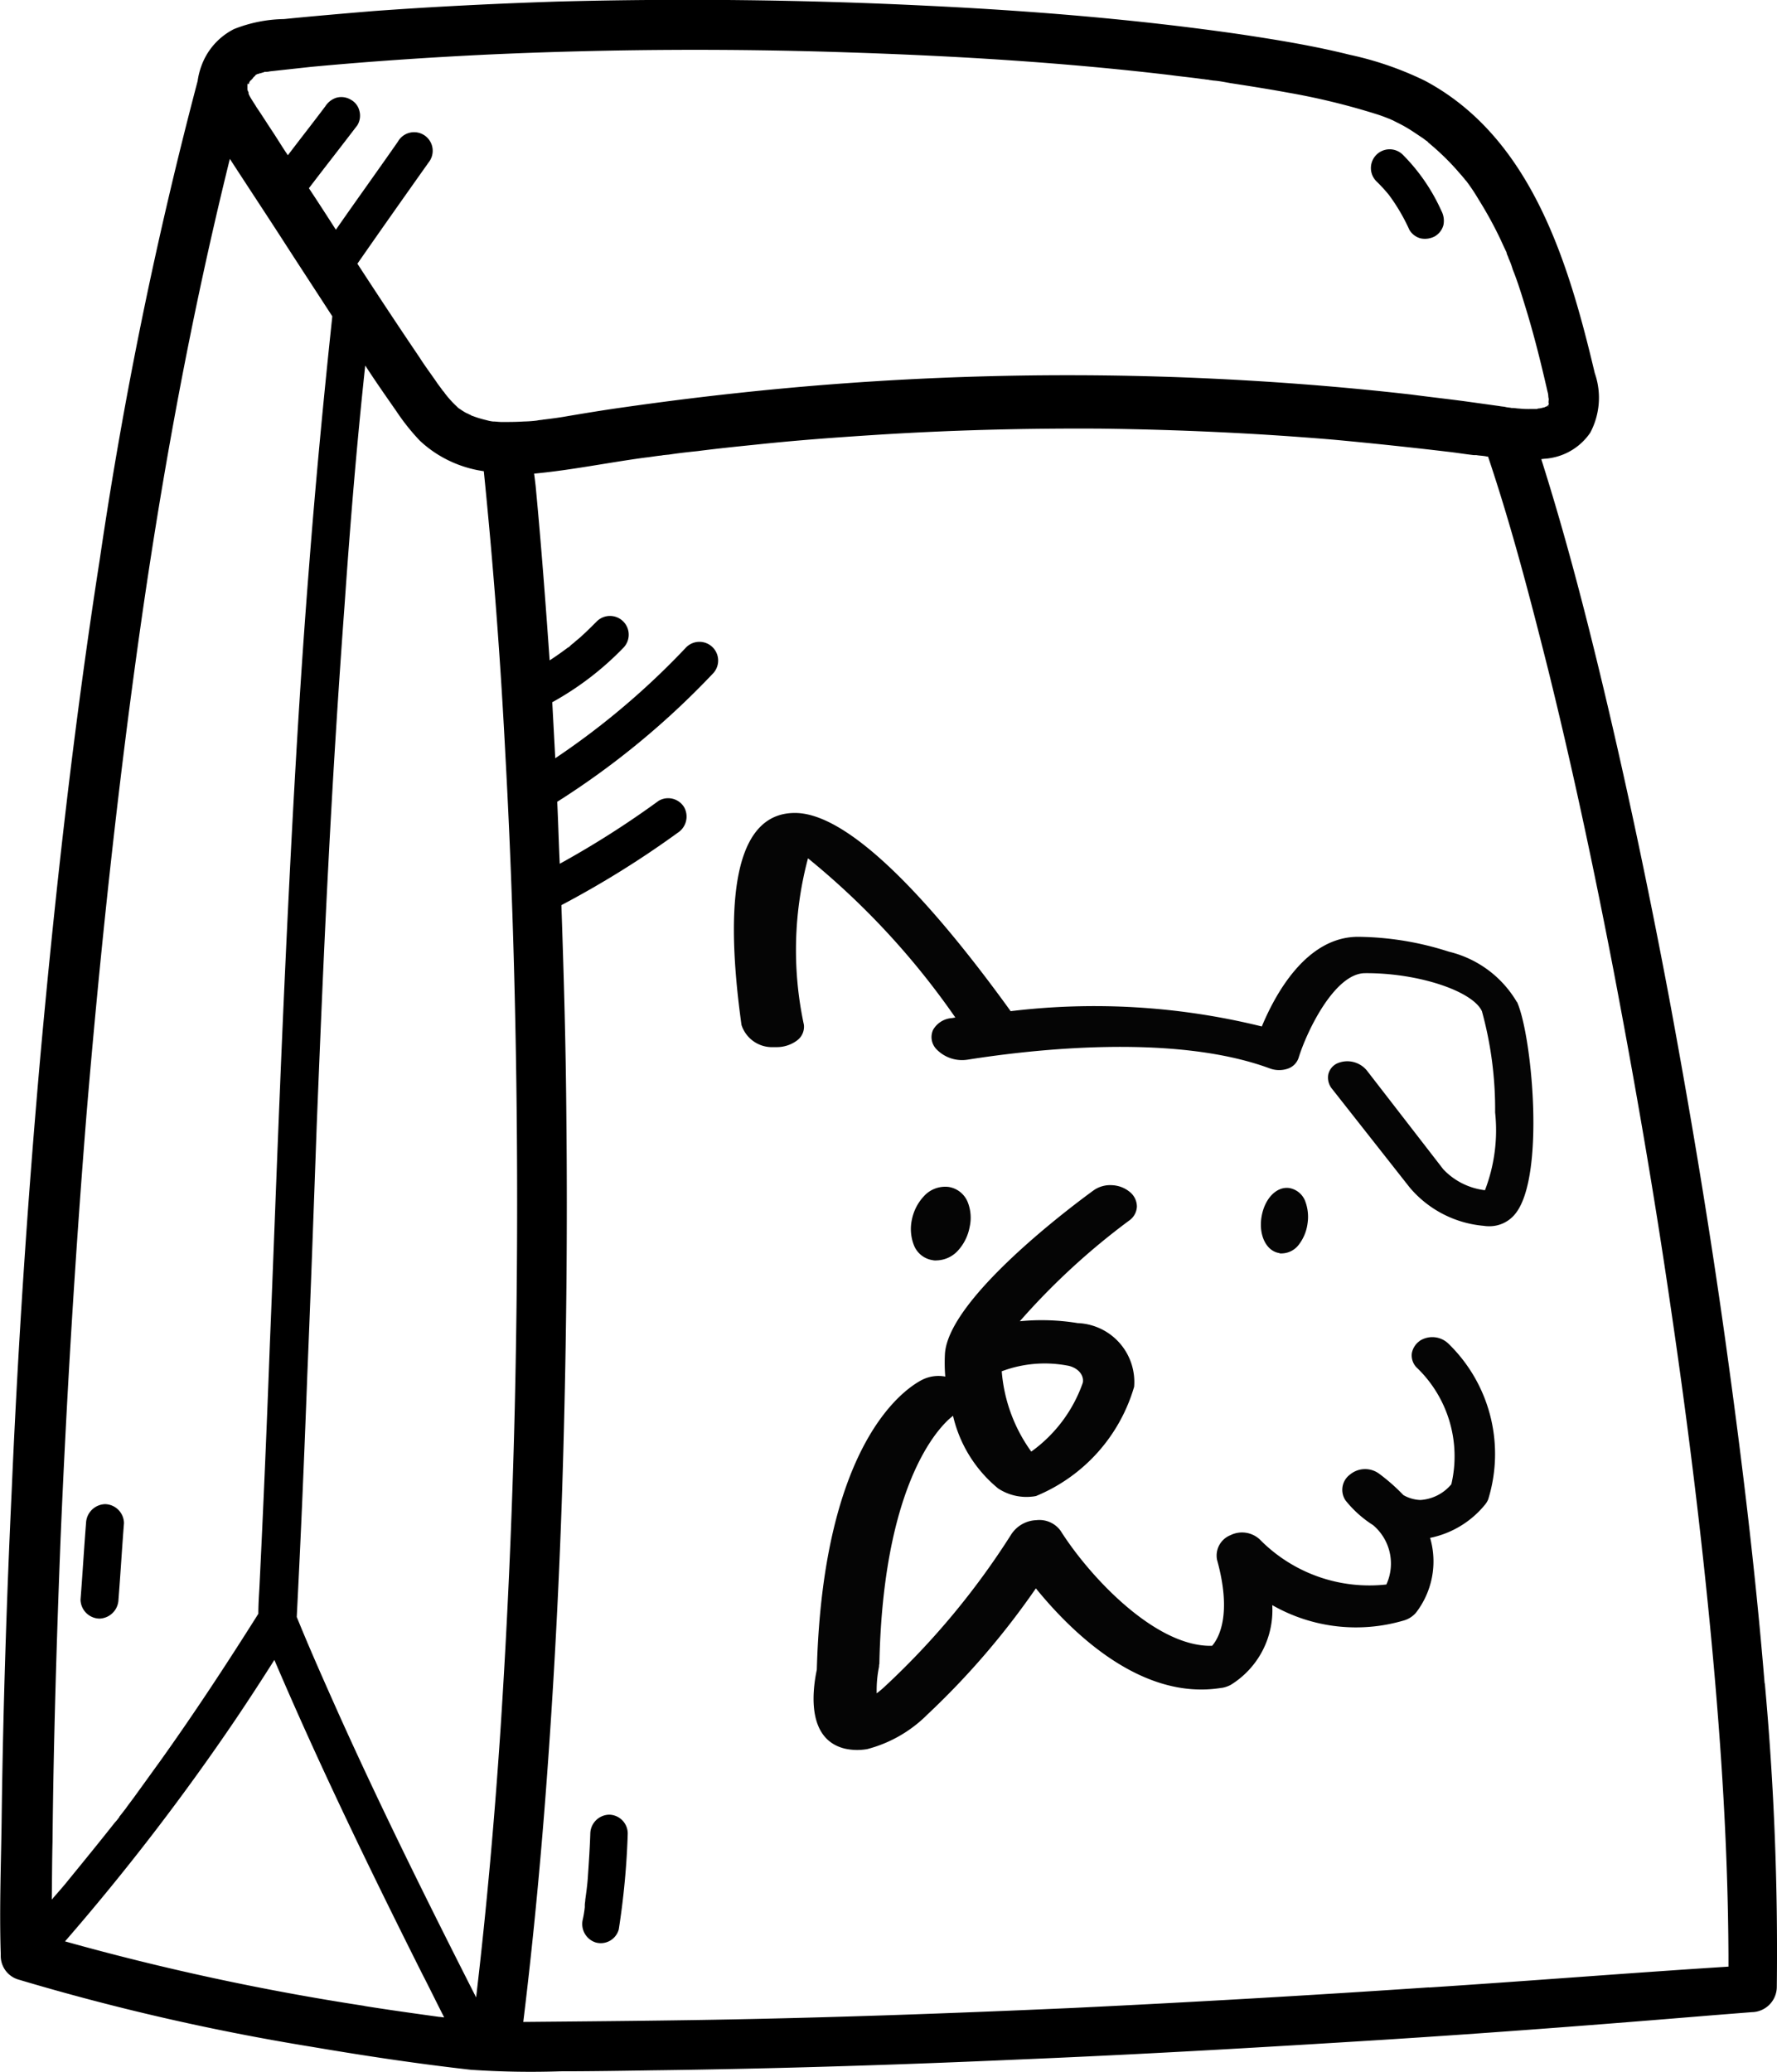 <svg xmlns="http://www.w3.org/2000/svg" width="43.271" height="50.433" viewBox="0 0 43.271 50.433">
  <g id="sin_sombraCafe_con_logo" data-name="sin sombraCafe con logo" transform="translate(-71.99 -42.728)">
    <path id="Path_5347" data-name="Path 5347" d="M114.96,83.709c-.231-2.811-.572-5.6-.961-8.384s-.852-5.549-1.363-8.3c-.475-2.519-1-5.026-1.594-7.52-.45-1.886-.937-3.76-1.521-5.6.073-.012.146-.012.207-.024a1.457,1.457,0,0,0,.986-.621,1.815,1.815,0,0,0,.11-1.448c-.633-2.665-1.533-5.732-4.137-7.119a8,8,0,0,0-1.837-.633c-.876-.219-1.777-.365-2.677-.5-2.531-.365-5.087-.572-7.642-.694q-4.472-.219-8.968-.1c-1.5.049-2.981.122-4.478.231-.73.061-1.448.122-2.178.195a3.442,3.442,0,0,0-1.217.243,1.621,1.621,0,0,0-.742.767,1.806,1.806,0,0,0-.146.5,105.844,105.844,0,0,0-2.385,11.658c-.621,3.979-1.071,7.983-1.436,11.986q-.475,5.33-.706,10.66c-.122,2.616-.207,5.22-.243,7.837-.012,1.144-.061,2.3-.024,3.444v.049a.6.6,0,0,0,.45.584,56.886,56.886,0,0,0,7.119,1.631c1.29.219,2.58.414,3.882.56a21.684,21.684,0,0,0,2.178.037c.718,0,1.5-.012,2.239-.024,3.006-.037,6.024-.134,9.029-.268,2.921-.122,5.841-.292,8.762-.475,2.689-.17,5.366-.377,8.056-.6l.925-.073a.618.618,0,0,0,.608-.608,71.617,71.617,0,0,0-.292-7.4ZM109.678,52.63c0-.012.012-.012.012-.024h.012Zm.024-.037Zm0,.012Zm-2.02-5.5ZM78.331,44.489a.053.053,0,0,1-.036.012C78.307,44.5,78.319,44.489,78.331,44.489Zm-.28.28v-.012q.012-.037.012-.024c.012-.024.012-.037.024-.037a.011.011,0,0,1,.012-.012l-.012.012.024-.024c.024-.037.012-.024.012-.012a.21.21,0,0,0,.037-.049c.012-.012.024-.012.024-.024h0c.012-.012.024-.012.024-.024s.036-.024.061-.037h.012c.036-.012.085-.024.122-.037.012,0,.024-.012.037-.012a.414.414,0,0,0,.122-.012l1.01-.11c1.436-.134,2.884-.231,4.32-.3q4.417-.2,8.822-.049c2.592.085,5.184.243,7.764.548.268.037.535.061.8.1.037,0,.073.012.11.012a.132.132,0,0,1,.061.012h-.024c-.11-.012.012,0,.024,0,.036,0,.073.012.11.012.134.012.256.037.389.061.475.073.937.146,1.4.231a16.82,16.82,0,0,1,2.154.523c.122.037.243.085.365.134.012.012.037.012.049.024l.146.073a3.352,3.352,0,0,1,.353.207l.219.146c.036.024.061.049.1.073a.012.012,0,0,1,.012.012c.012,0,.012.012.024.024a6.226,6.226,0,0,1,.706.681c.049.061.1.11.146.17.024.024.037.049.061.073l.012.012c.11.146.207.292.3.45a9.574,9.574,0,0,1,.475.852c.073.146.134.292.207.438v.012c.012.049.037.085.049.134a1.733,1.733,0,0,1,.1.268c.122.3.219.621.316.937.195.633.353,1.266.5,1.9.012.049.024.11.037.158a.43.43,0,0,1,.012.073.432.432,0,0,0,.012.085c0,.012-.012.1,0,.11a.045.045,0,0,1-.012.037l-.024.024c-.012,0-.012.012-.024.012s-.049.024-.061.024h-.012a.432.432,0,0,1-.122.024c-.012,0-.024.012-.037.012h-.158a2.155,2.155,0,0,1-.28-.012c-.049,0-.085-.012-.134-.012H108.8c-.049-.012-.1-.012-.146-.024s-.1-.012-.158-.024l-.791-.11c-.45-.061-.9-.11-1.351-.17-1.813-.207-3.626-.341-5.452-.414a74.848,74.848,0,0,0-10.952.377c-.937.1-1.874.219-2.811.353-.438.061-.876.134-1.314.207-.195.036-.389.061-.584.085h-.012c-.049.012-.11.012-.158.024a2.982,2.982,0,0,1-.329.024c-.183.012-.353.012-.535.012-.073,0-.146-.012-.207-.012-.024,0-.073-.012-.085-.012l-.146-.037a2.269,2.269,0,0,1-.268-.085.092.092,0,0,1-.049-.024c-.037-.012-.073-.037-.11-.049a1.8,1.8,0,0,1-.158-.1.213.213,0,0,1-.061-.049,2.628,2.628,0,0,1-.3-.329.265.265,0,0,0-.049-.061c-.049-.073-.11-.146-.158-.219-.134-.195-.28-.389-.414-.6-.511-.754-1.01-1.509-1.509-2.276.584-.84,1.168-1.667,1.764-2.507a.453.453,0,1,0-.779-.462c-.5.718-1.01,1.424-1.509,2.142-.219-.341-.438-.681-.657-1.01.389-.511.791-1.022,1.18-1.533a.45.45,0,0,0,.049-.353.42.42,0,0,0-.207-.268.45.45,0,0,0-.353-.049.5.5,0,0,0-.268.207c-.3.4-.608.791-.913,1.193-.134-.195-.256-.4-.389-.6s-.243-.377-.377-.572c-.049-.085-.11-.17-.158-.256l-.024-.049c-.012-.024-.012-.049-.024-.073v-.012q0,.012-.012-.037v-.024h0v-.085a.527.527,0,0,1,.012-.061.012.012,0,0,0-.012.012c.024.037.036.024.036.012Zm7.265,8.2Zm-4.429-1.339c.243.377.5.742.754,1.107a5.285,5.285,0,0,0,.572.718,2.832,2.832,0,0,0,.426.329,2.888,2.888,0,0,0,1.132.414q.347,3.432.523,6.863c.146,2.641.231,5.293.268,7.934q.055,4-.037,7.995-.091,3.87-.341,7.739c-.146,2.215-.341,4.417-.6,6.62-1.156-2.276-2.3-4.575-3.346-6.9-.353-.791-.706-1.582-1.022-2.361.1-1.947.183-3.906.256-5.865.085-2.044.158-4.077.231-6.121.085-2.093.17-4.186.28-6.279.11-2.142.243-4.271.4-6.4.134-1.935.292-3.858.5-5.792Zm-2.835-6.559a.012.012,0,0,0-.012-.012A.011.011,0,0,1,78.052,45.073ZM73.269,87.555c.024-2.446.1-4.9.195-7.35q.219-5.184.633-10.356c.329-3.931.754-7.91,1.3-11.767s1.253-7.7,2.19-11.487c.426.657.852,1.3,1.278,1.959.4.621.815,1.253,1.217,1.874-.219,2.057-.414,4.113-.572,6.17-.17,2.142-.3,4.283-.414,6.425-.11,2.093-.207,4.2-.292,6.291-.085,2.044-.158,4.089-.243,6.133-.073,1.984-.158,3.979-.256,5.963-.012.195-.024.4-.024.6-.767,1.217-1.558,2.422-2.4,3.6-.195.268-.377.523-.572.791-.085.122-.183.243-.268.365-.049.061-.085.11-.134.17a.035.035,0,0,0-.012.024,1.292,1.292,0,0,1-.11.134c-.365.462-.742.925-1.12,1.387-.134.17-.28.329-.414.487C73.257,88.492,73.257,88.029,73.269,87.555Zm7.593,4a61.651,61.651,0,0,1-7.289-1.57,56.885,56.885,0,0,0,4.137-5.379c.329-.487.645-.973.961-1.472,1.107,2.592,2.336,5.123,3.6,7.642.183.353.353.706.535,1.059-.036,0-.085-.012-.122-.012C82.092,91.741,81.471,91.655,80.863,91.558Zm25.92-.45q-4.326.292-8.652.5c-3.006.134-6.011.243-9.017.292-1.46.024-2.921.036-4.381.049.256-2.093.45-4.186.6-6.291q.274-3.833.377-7.666c.073-2.665.1-5.318.073-7.983-.012-1.752-.061-3.492-.122-5.245A23.459,23.459,0,0,0,88.492,63a.469.469,0,0,0,.158-.621.455.455,0,0,0-.621-.158,22.432,22.432,0,0,1-2.409,1.533c-.024-.5-.037-1.01-.061-1.509a19.769,19.769,0,0,0,3.785-3.115.456.456,0,0,0-.645-.645,18.657,18.657,0,0,1-3.188,2.7c-.024-.45-.049-.913-.073-1.363A7.342,7.342,0,0,0,87.166,58.5a.456.456,0,1,0-.645-.645c-.122.122-.243.243-.365.353-.061.061-.134.11-.195.17a.7.7,0,0,0-.1.085c-.012.012-.024.024-.037.024-.146.11-.3.219-.45.316-.1-1.424-.207-2.835-.341-4.247-.012-.1-.024-.207-.037-.3h.012c.9-.085,1.789-.268,2.689-.389.122-.012.256-.037.377-.049.024,0,.061-.012.085-.012-.012,0,.122-.012.122-.012.231-.036.462-.061.694-.085.475-.061.949-.11,1.424-.158.937-.1,1.874-.17,2.823-.231,1.862-.122,3.724-.17,5.585-.158,1.886.024,3.772.11,5.646.268q1.387.128,2.774.292c.219.024.438.061.657.085h.061c.061.012.122.012.195.024.024,0,.049.012.085.012.572,1.7,1.022,3.432,1.46,5.172.6,2.422,1.12,4.868,1.594,7.326.523,2.738,1,5.488,1.4,8.25.4,2.714.742,5.452,1,8.226.231,2.495.389,4.989.4,7.5V90.6C111.638,90.755,109.216,90.95,106.782,91.108Z" transform="translate(0 0)"/>
    <path id="Path_5348" data-name="Path 5348" d="M122.212,58.561l-.012.012a.012.012,0,0,0,.012-.012Z" transform="translate(-44.1 -13.901)"/>
    <path id="Path_5349" data-name="Path 5349" d="M121.912,59.2c0,.012-.012.024-.012.037v.012C121.9,59.236,121.912,59.212,121.912,59.2Z" transform="translate(-43.836 -14.467)"/>
    <path id="Path_5350" data-name="Path 5350" d="M121.6,60.9v.024a.045.045,0,0,0,.012.036A.091.091,0,0,0,121.6,60.9Z" transform="translate(-43.573 -15.961)"/>
    <path id="Path_5351" data-name="Path 5351" d="M88.559,346.387a.478.478,0,0,0,.462-.462c.049-.621.085-1.241.134-1.862a.47.47,0,0,0-.462-.462.479.479,0,0,0-.462.462c-.049.621-.085,1.241-.134,1.862A.47.47,0,0,0,88.559,346.387Z" transform="translate(-14.146 -264.259)"/>
    <path id="Path_5352" data-name="Path 5352" d="M189.192,405.7a.47.47,0,0,0-.462.462c-.012.365-.037.73-.061,1.083-.012.17-.037.353-.061.523,0,.049-.012.085-.012.134v.049a2.635,2.635,0,0,1-.049.3.471.471,0,0,0,.316.56.455.455,0,0,0,.56-.316,18.95,18.95,0,0,0,.219-2.336A.46.46,0,0,0,189.192,405.7Z" transform="translate(-102.366 -318.799)"/>
    <path id="Path_5353" data-name="Path 5353" d="M346.749,73.718a4.588,4.588,0,0,1,.5.852.452.452,0,0,0,.268.207.508.508,0,0,0,.353-.049.453.453,0,0,0,.207-.268.517.517,0,0,0-.049-.353,4.611,4.611,0,0,0-.937-1.363.456.456,0,1,0-.645.645A3.883,3.883,0,0,1,346.749,73.718Z" transform="translate(-240.94 -26.248)"/>
    <g id="Group_332" data-name="Group 332" transform="translate(89.857 62.516)">
      <path id="Path_5354" data-name="Path 5354" d="M336.311,233.529h0a.293.293,0,0,1-.071-.079C336.24,233.466,336.258,233.482,336.311,233.529Z" transform="translate(-321.95 -230.029)"/>
      <path id="Path_5355" data-name="Path 5355" d="M237.882,209.945a2.634,2.634,0,0,0-1.66-1.229,7.392,7.392,0,0,0-2.2-.361c-1.277-.006-2.035,1.421-2.352,2.182a17.012,17.012,0,0,0-6.117-.372s-.006,0-.006-.01c-1.552-2.15-3.76-4.8-5.233-4.815-1.335-.012-1.794,1.716-1.314,5.161a.781.781,0,0,0,.78.539l.062,0a.826.826,0,0,0,.512-.163.415.415,0,0,0,.165-.383,8.667,8.667,0,0,1,.1-4.05,18.762,18.762,0,0,1,3.589,3.877c-.03,0-.061.011-.092.013a.573.573,0,0,0-.45.284.424.424,0,0,0,.081.473.867.867,0,0,0,.762.254c1.491-.235,5-.655,7.354.213a.653.653,0,0,0,.438.007.418.418,0,0,0,.264-.262c.2-.65.877-2.055,1.614-2.063,1.289-.01,2.624.432,2.851.927a8.989,8.989,0,0,1,.321,2.463,4.074,4.074,0,0,1-.247,1.893,1.663,1.663,0,0,1-1.015-.509l-1.862-2.406a.616.616,0,0,0-.728-.169.391.391,0,0,0-.212.273.43.43,0,0,0,.095.346l1.89,2.4a2.658,2.658,0,0,0,1.8.932.846.846,0,0,0,.148.01.8.8,0,0,0,.615-.294h0c.745-.891.416-4.354.049-5.167h0Zm-2.367,8.247a.469.469,0,0,0-.192.3.422.422,0,0,0,.107.337,2.99,2.99,0,0,1,.855,2.852,1.07,1.07,0,0,1-.753.383.888.888,0,0,1-.415-.12,4.656,4.656,0,0,0-.6-.527.576.576,0,0,0-.7.028.461.461,0,0,0-.108.63,2.724,2.724,0,0,0,.669.6,1.223,1.223,0,0,1,.325,1.446,3.743,3.743,0,0,1-3.086-1.1.635.635,0,0,0-.712-.1.534.534,0,0,0-.325.6c.37,1.333.04,1.907-.12,2.092-1.369.038-2.976-1.672-3.69-2.8a.638.638,0,0,0-.591-.258.762.762,0,0,0-.611.347,18.738,18.738,0,0,1-3.076,3.7,2.285,2.285,0,0,1-.2.168,2.856,2.856,0,0,1,.054-.634c.006-.027,0-.054.011-.085.1-4.852,1.75-6,1.794-6.036a3.221,3.221,0,0,0,1.1,1.769,1.252,1.252,0,0,0,.8.2.9.9,0,0,0,.122-.017,4.125,4.125,0,0,0,2.388-2.66,1.435,1.435,0,0,0-1.376-1.549,5.424,5.424,0,0,0-1.408-.045,17.01,17.01,0,0,1,2.661-2.45.438.438,0,0,0,.19-.339.459.459,0,0,0-.169-.355.725.725,0,0,0-.436-.168.7.7,0,0,0-.444.122c-.563.408-3.537,2.639-3.625,3.982a4.059,4.059,0,0,0,.008.555.887.887,0,0,0-.56.077c-.393.2-2.416,1.482-2.568,7.057-.131.625-.207,1.7.677,1.921a1.4,1.4,0,0,0,.554.012,3.218,3.218,0,0,0,1.464-.843,19.055,19.055,0,0,0,2.639-3.069c.939,1.154,2.614,2.732,4.515,2.423l.011,0a.7.7,0,0,0,.221-.075,2.133,2.133,0,0,0,1.009-1.94,4.108,4.108,0,0,0,3.226.367.611.611,0,0,0,.275-.184,2.043,2.043,0,0,0,.343-1.82,2.32,2.32,0,0,0,1.324-.793.526.526,0,0,0,.089-.14,3.741,3.741,0,0,0-.958-3.786.565.565,0,0,0-.714-.073h0Zm-10.178.739a2.976,2.976,0,0,1,1.582-.142c.256.038.43.225.392.421a3.474,3.474,0,0,1-1.255,1.676,3.854,3.854,0,0,1-.719-1.954h0Zm-1.66-2.7a.553.553,0,0,0,.09,0,.724.724,0,0,0,.511-.246,1.161,1.161,0,0,0,.277-.565,1.029,1.029,0,0,0-.044-.6.6.6,0,0,0-.473-.377.7.7,0,0,0-.6.23,1.172,1.172,0,0,0-.288.562,1.085,1.085,0,0,0,.043.613.584.584,0,0,0,.484.381h0Zm8.427-.17a.348.348,0,0,0,.071,0,.531.531,0,0,0,.4-.218,1.067,1.067,0,0,0,.207-.5,1.078,1.078,0,0,0-.049-.535.507.507,0,0,0-.385-.336c-.314-.052-.611.252-.685.7s.117.838.441.883h0Z" transform="translate(-218.811 -205.339)" fill="#050505"/>
    </g>
  </g>
</svg>
